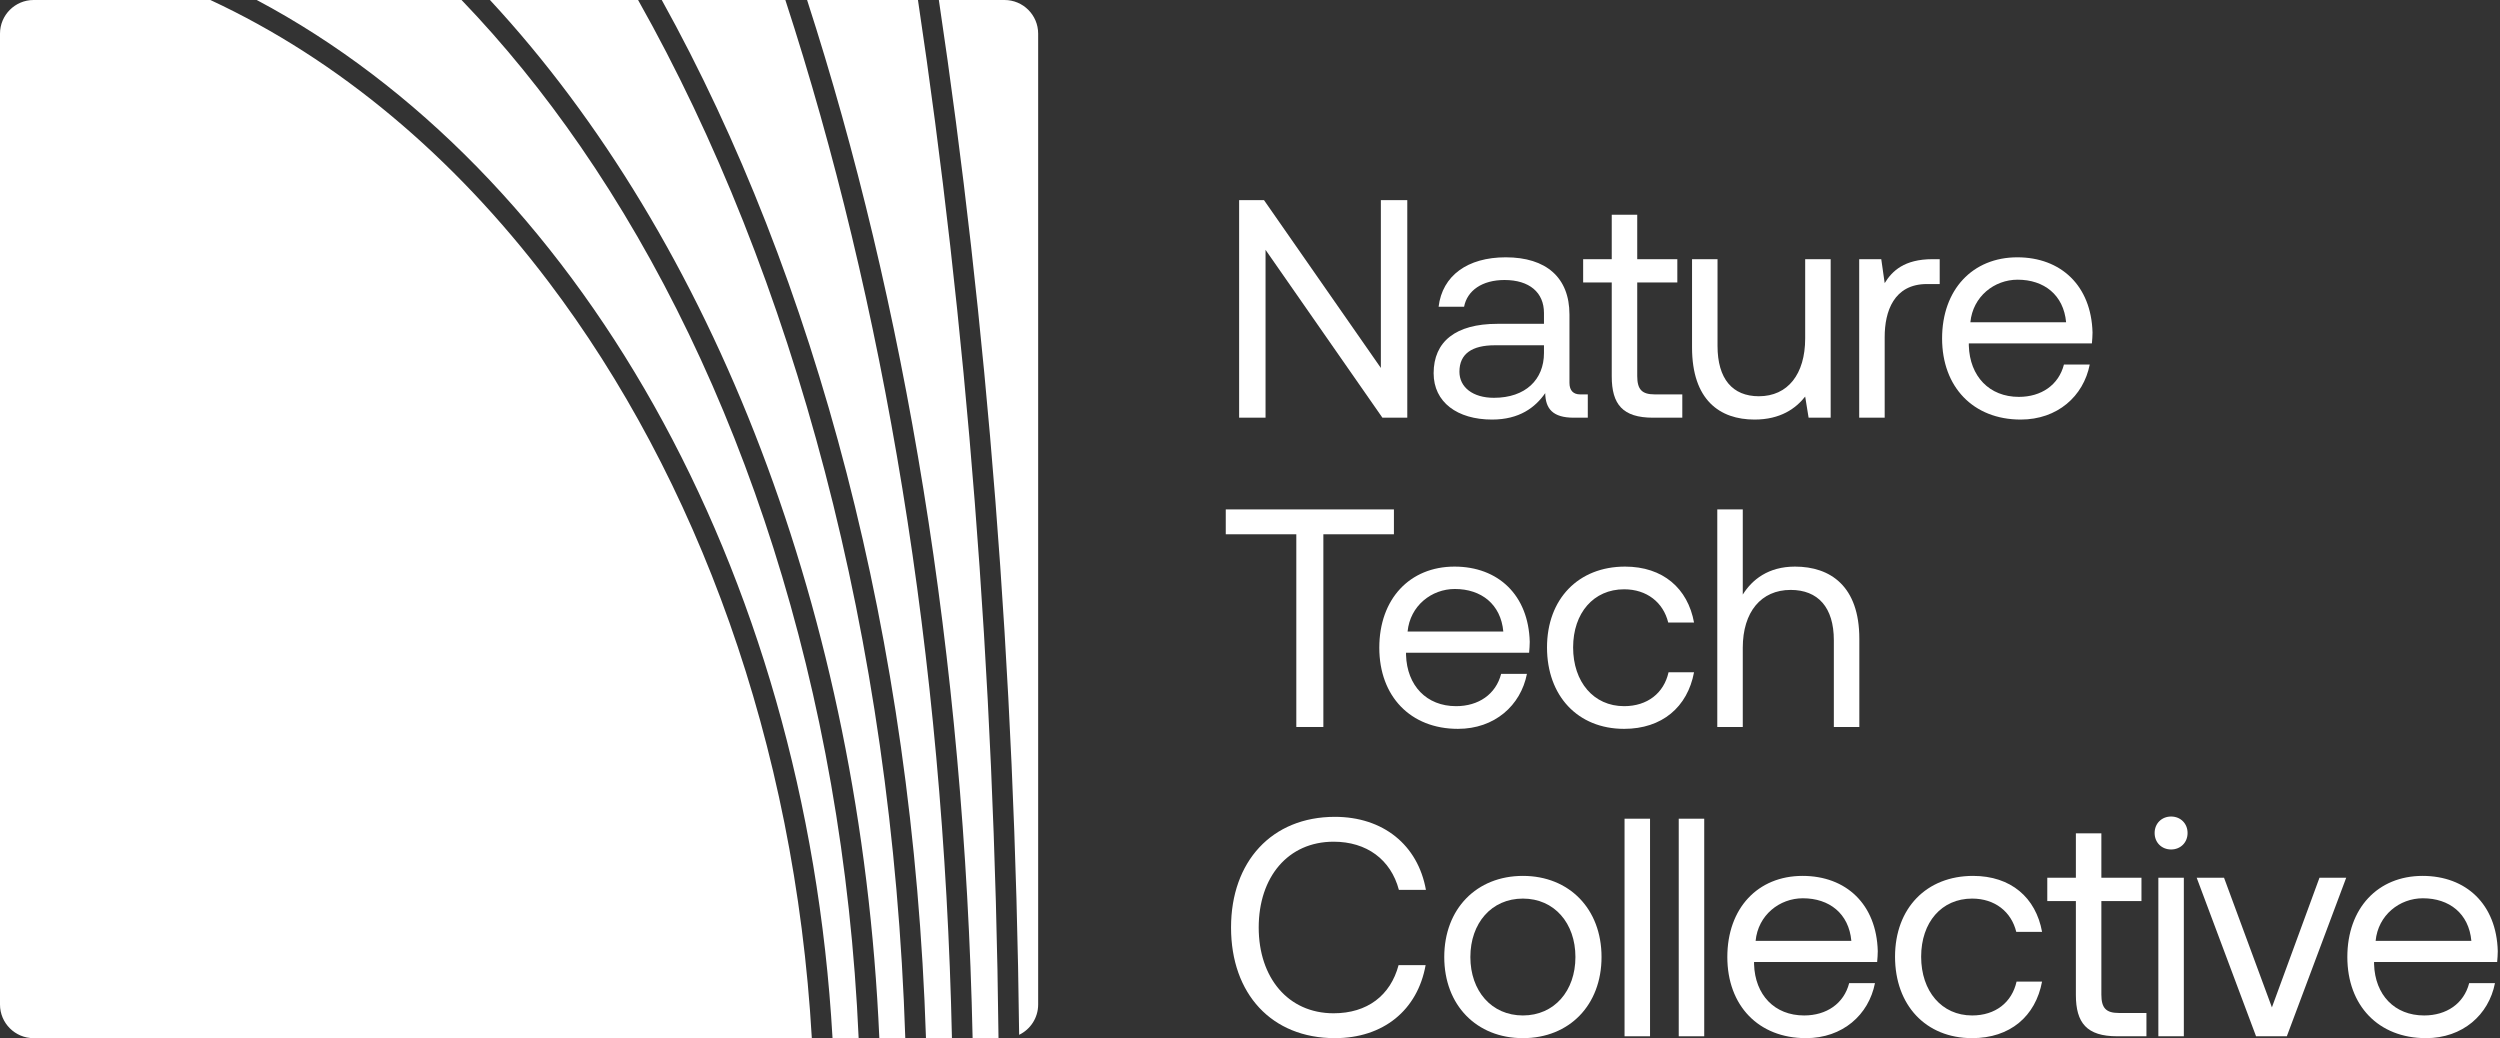 <svg width="1009" height="419" viewBox="0 0 1009 419" fill="none" xmlns="http://www.w3.org/2000/svg">
<rect x="0" y="0" width="1009" height="419" fill="#333333" stroke="none"/>
<path fill-rule="evenodd" clip-rule="evenodd" d="M370.487 -1.42246e-06L325.741 -1.25067e-06C365.19 121.922 389.26 265.149 392.546 419L402.999 419C401.355 271.063 389.945 129.867 370.487 -1.42246e-06ZM378.922 -1.45485e-06C398.277 129.587 409.633 270.312 411.327 417.653C415.868 415.458 419 410.807 419 405.425L419 13.575C419 6.078 412.922 -1.58539e-06 405.425 -1.55661e-06L378.922 -1.45485e-06ZM267.089 -1.02547e-06L316.97 -1.21699e-06C356.611 121.544 380.893 264.818 384.202 419L373.722 419C368.538 257.859 329.058 111.707 267.089 -1.02547e-06ZM257.531 -9.88777e-07L197.75 -7.59253e-07C287.326 96.587 347.421 247.436 354.9 419L365.376 419C360.13 257.131 320.03 110.823 257.531 -9.88777e-07ZM103.62 -3.97842e-07L186.284 -7.15227e-07C203.348 17.748 219.401 37.515 234.281 59.091C298.491 152.196 340.36 278.411 346.55 419L336.009 419C325.2 228.523 232.167 68.304 103.62 -3.97842e-07ZM84.907 -3.25996e-07L13.575 -5.21204e-08C6.078 -2.33341e-08 2.33359e-08 6.078 5.21222e-08 13.575L1.55661e-06 405.425C1.5854e-06 412.922 6.078 419 13.575 419L327.653 419C320.801 299.794 281.341 192.87 221.326 113.649C183.066 63.146 136.576 24.026 84.907 -3.25996e-07Z" fill="white"/>
<path d="M500.111 168.583L500.111 80.769L510.147 80.769L557.316 148.511L557.316 80.769L567.979 80.769L567.979 168.583L557.943 168.583L510.774 100.84L510.774 168.583L500.111 168.583Z" fill="white"/>
<path d="M637.698 159.174L640.835 159.174L640.835 168.583L635.189 168.583C626.659 168.583 623.774 164.945 623.648 158.672C619.634 164.443 613.236 169.336 602.196 169.336C588.146 169.336 578.612 162.31 578.612 150.644C578.612 137.848 587.519 130.697 604.329 130.697L623.146 130.697L623.146 126.307C623.146 118.027 617.25 113.009 607.214 113.009C598.182 113.009 592.16 117.274 590.906 123.798L580.619 123.798C582.124 111.253 592.286 103.851 607.716 103.851C624.024 103.851 633.433 112.005 633.433 126.934L633.433 154.533C633.433 157.669 635.064 159.174 637.698 159.174ZM623.146 142.49L623.146 139.353L603.325 139.353C594.168 139.353 589.024 142.74 589.024 150.016C589.024 156.289 594.418 160.554 602.949 160.554C615.745 160.554 623.146 153.153 623.146 142.49Z" fill="white"/>
<path d="M650.499 151.898L650.499 114.013L638.958 114.013L638.958 104.604L650.499 104.604L650.499 86.665L660.786 86.665L660.786 104.604L676.969 104.604L676.969 114.013L660.786 114.013L660.786 151.773C660.786 157.167 662.668 159.174 667.811 159.174L678.976 159.174L678.976 168.583L667.184 168.583C654.89 168.583 650.499 163.189 650.499 151.898Z" fill="white"/>
<path d="M728.571 104.604L738.857 104.604L738.857 168.583L729.951 168.583L728.571 160.052C724.807 164.819 718.66 169.336 708.122 169.336C694.072 169.336 682.907 161.432 682.907 140.231L682.907 104.604L693.194 104.604L693.194 139.604C693.194 152.902 699.216 159.927 709.879 159.927C721.545 159.927 728.571 151.02 728.571 136.593L728.571 104.604Z" fill="white"/>
<path d="M779.977 104.604L782.863 104.604L782.863 114.64L777.719 114.64C764.296 114.64 760.658 125.805 760.658 135.966L760.658 168.583L750.371 168.583L750.371 104.604L759.278 104.604L760.658 114.263C763.669 109.371 768.561 104.604 779.977 104.604Z" fill="white"/>
<path d="M783.827 136.593C783.827 116.898 796.121 103.851 814.186 103.851C831.749 103.851 844.043 115.267 844.544 134.21C844.544 135.59 844.419 137.095 844.294 138.601L794.616 138.601L794.616 139.479C794.992 151.898 802.895 160.178 814.813 160.178C823.845 160.178 830.87 155.411 833.003 147.131L843.415 147.131C840.906 159.927 830.369 169.336 815.566 169.336C796.372 169.336 783.827 156.163 783.827 136.593ZM795.243 130.07L833.881 130.07C832.878 119.031 824.974 112.884 814.311 112.884C804.902 112.884 796.246 119.658 795.243 130.07Z" fill="white"/>
<path d="M494.717 205.599L562.585 205.599L562.585 215.635L534.108 215.635L534.108 293.413L523.194 293.413L523.194 215.635L494.717 215.635L494.717 205.599Z" fill="white"/>
<path d="M556.686 261.424C556.686 241.728 568.98 228.681 587.044 228.681C604.607 228.681 616.901 240.097 617.403 259.04C617.403 260.42 617.278 261.925 617.152 263.431L567.474 263.431L567.474 264.309C567.851 276.728 575.754 285.008 587.672 285.008C596.704 285.008 603.729 280.241 605.862 271.961L616.274 271.961C613.765 284.757 603.227 294.166 588.424 294.166C569.231 294.166 556.686 280.994 556.686 261.424ZM568.102 254.9L606.74 254.9C605.736 243.861 597.833 237.714 587.17 237.714C577.761 237.714 569.105 244.488 568.102 254.9Z" fill="white"/>
<path d="M683.712 271.334C681.077 285.384 670.791 294.166 655.486 294.166C636.794 294.166 624.374 280.868 624.374 261.298C624.374 241.728 637.045 228.681 655.862 228.681C671.167 228.681 681.203 237.463 683.712 251.262L673.3 251.262C671.292 243.108 664.643 237.839 655.486 237.839C643.192 237.839 634.912 247.373 634.912 261.298C634.912 275.223 643.192 285.008 655.486 285.008C664.894 285.008 671.543 279.739 673.425 271.334L683.712 271.334Z" fill="white"/>
<path d="M724.458 228.681C738.759 228.681 750.426 236.585 750.426 257.786L750.426 293.413L740.139 293.413L740.139 258.413C740.139 245.115 733.741 238.09 722.702 238.09C710.784 238.09 703.383 246.997 703.383 261.424L703.383 293.413L693.096 293.413L693.096 205.599L703.383 205.599L703.383 239.972C707.146 233.95 713.67 228.681 724.458 228.681Z" fill="white"/>
<path d="M496.849 374.336C496.849 347.741 513.283 329.676 538.749 329.676C558.194 329.676 572.244 340.967 575.506 359.157L564.592 359.157C561.33 346.863 551.545 339.712 538.248 339.712C519.807 339.712 508.014 354.013 508.014 374.336C508.014 394.533 519.807 408.96 538.248 408.96C551.796 408.96 561.205 401.809 564.467 389.515L575.381 389.515C572.119 407.705 558.32 418.996 538.749 418.996C513.283 418.996 496.849 401.182 496.849 374.336Z" fill="white"/>
<path d="M614.641 418.996C595.949 418.996 582.903 405.698 582.903 386.254C582.903 366.809 595.949 353.511 614.641 353.511C633.333 353.511 646.38 366.809 646.38 386.254C646.38 405.698 633.333 418.996 614.641 418.996ZM614.641 409.838C627.312 409.838 635.842 399.928 635.842 386.254C635.842 372.58 627.312 362.669 614.641 362.669C601.971 362.669 593.44 372.58 593.44 386.254C593.44 399.928 601.971 409.838 614.641 409.838Z" fill="white"/>
<path d="M655.667 330.429L665.954 330.429L665.954 418.243L655.667 418.243L655.667 330.429Z" fill="white"/>
<path d="M677.537 330.429L687.824 330.429L687.824 418.243L677.537 418.243L677.537 330.429Z" fill="white"/>
<path d="M697.15 386.254C697.15 366.558 709.444 353.511 727.508 353.511C745.071 353.511 757.365 364.927 757.867 383.87C757.867 385.25 757.741 386.755 757.616 388.261L707.938 388.261L707.938 389.139C708.315 401.558 716.218 409.838 728.135 409.838C737.168 409.838 744.193 405.071 746.326 396.791L756.738 396.791C754.229 409.587 743.691 418.996 728.888 418.996C709.694 418.996 697.15 405.824 697.15 386.254ZM708.565 379.73L747.204 379.73C746.2 368.691 738.297 362.544 727.634 362.544C718.225 362.544 709.569 369.318 708.565 379.73Z" fill="white"/>
<path d="M824.176 396.164C821.541 410.214 811.254 418.996 795.95 418.996C777.258 418.996 764.838 405.698 764.838 386.128C764.838 366.558 777.509 353.511 796.326 353.511C811.631 353.511 821.667 362.293 824.176 376.092L813.763 376.092C811.756 367.938 805.107 362.669 795.95 362.669C783.656 362.669 775.376 372.203 775.376 386.128C775.376 400.053 783.656 409.838 795.95 409.838C805.358 409.838 812.007 404.569 813.889 396.164L824.176 396.164Z" fill="white"/>
<path d="M837.825 401.558L837.825 363.673L826.284 363.673L826.284 354.264L837.825 354.264L837.825 336.325L848.112 336.325L848.112 354.264L864.295 354.264L864.295 363.673L848.112 363.673L848.112 401.433C848.112 406.827 849.994 408.835 855.137 408.835L866.302 408.835L866.302 418.243L854.51 418.243C842.216 418.243 837.825 412.849 837.825 401.558Z" fill="white"/>
<path d="M876.255 329.551C880.018 329.551 882.903 332.311 882.903 336.199C882.903 340.088 880.018 342.848 876.255 342.848C872.491 342.848 869.606 340.088 869.606 336.199C869.606 332.311 872.491 329.551 876.255 329.551ZM871.111 354.264L881.398 354.264L881.398 418.243L871.111 418.243L871.111 354.264Z" fill="white"/>
<path d="M886.584 354.264L897.623 354.264L916.942 406.576L936.136 354.264L946.925 354.264L922.964 418.243L910.544 418.243L886.584 354.264Z" fill="white"/>
<path d="M947.386 386.254C947.386 366.558 959.68 353.511 977.745 353.511C995.308 353.511 1007.6 364.927 1008.1 383.87C1008.1 385.25 1007.98 386.755 1007.85 388.261L958.175 388.261L958.175 389.139C958.551 401.558 966.454 409.838 978.372 409.838C987.404 409.838 994.43 405.071 996.562 396.791L1006.97 396.791C1004.47 409.587 993.928 418.996 979.125 418.996C959.931 418.996 947.386 405.824 947.386 386.254ZM958.802 379.73L997.44 379.73C996.437 368.691 988.533 362.544 977.87 362.544C968.462 362.544 959.806 369.318 958.802 379.73Z" fill="white"/>
</svg>
